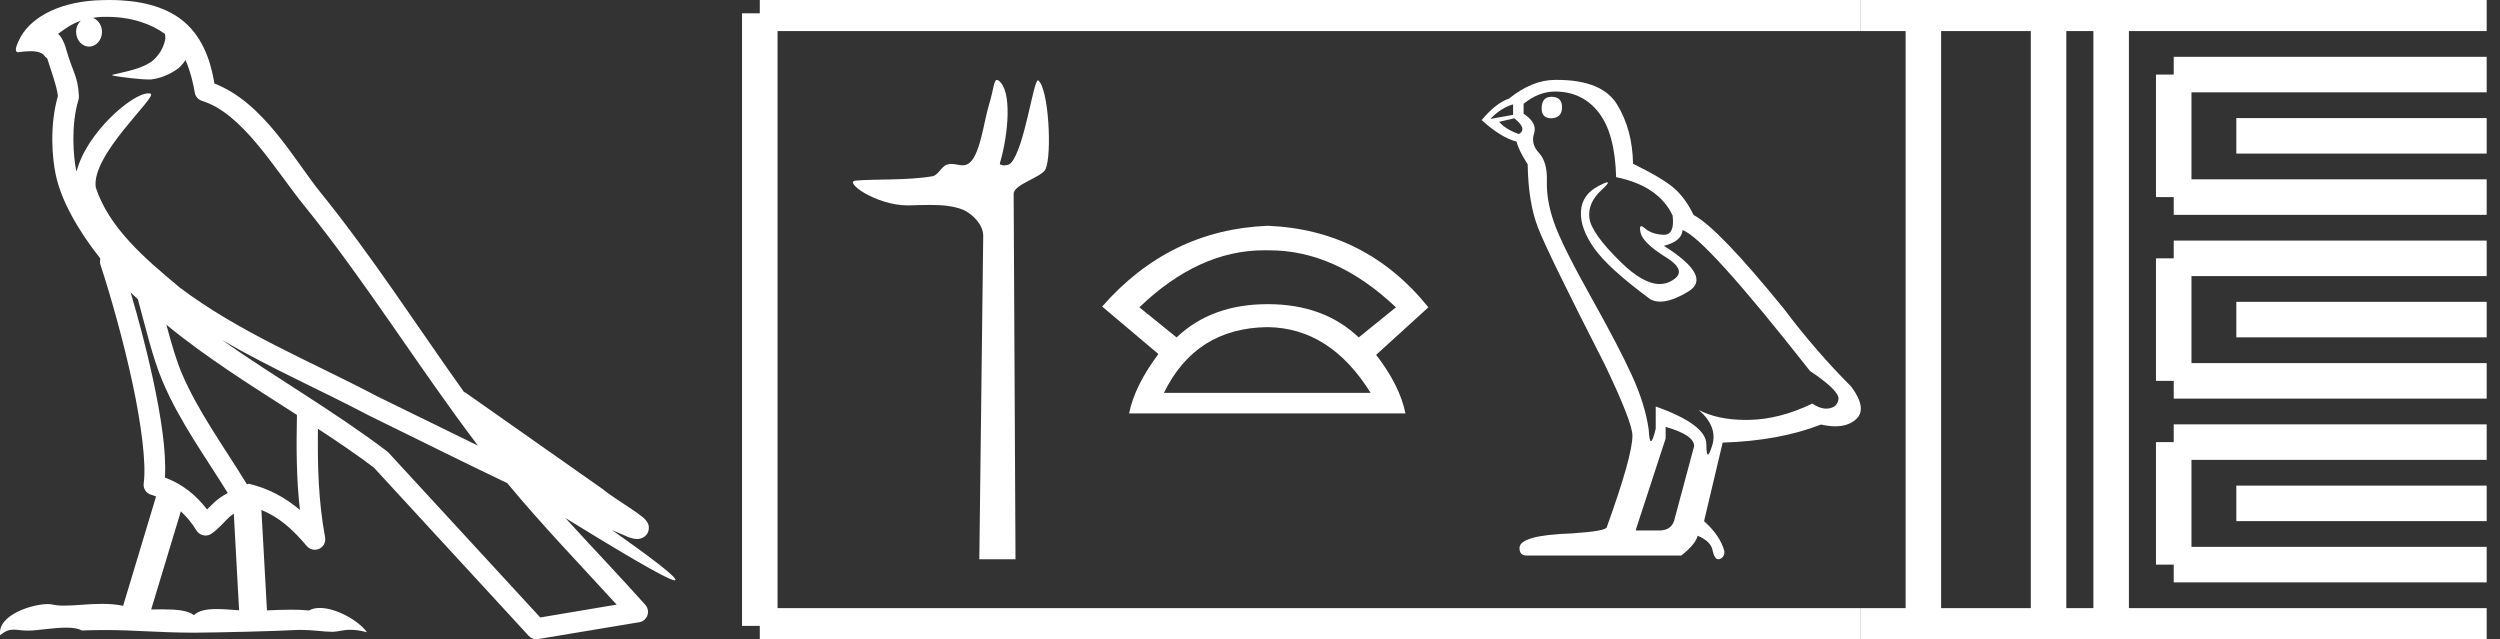 <?xml version="1.0" encoding="UTF-8" standalone="no"?>
<svg
   width="70.401"
   height="18.0"
   version="1.1"
   id="svg54"
   sodipodi:docname="userkhau.svg"
   inkscape:version="1.1.1 (3bf5ae0d25, 2021-09-20)"
   xmlns:inkscape="http://www.inkscape.org/namespaces/inkscape"
   xmlns:sodipodi="http://sodipodi.sourceforge.net/DTD/sodipodi-0.dtd"
   xmlns="http://www.w3.org/2000/svg"
   xmlns:svg="http://www.w3.org/2000/svg">
  <rect width="100%" height="100%" fill="#333333" stroke="none"/>
  <defs
     id="defs58" />
  <sodipodi:namedview
     id="namedview56"
     pagecolor="#ffffff"
     bordercolor="#666666"
     borderopacity="1.0"
     inkscape:pageshadow="2"
     inkscape:pageopacity="0.0"
     inkscape:pagecheckerboard="0"
     showgrid="false"
     inkscape:zoom="19.531044"
     inkscape:cx="35.174771"
     inkscape:cy="8.9856947"
     inkscape:window-width="1920"
     inkscape:window-height="1001"
     inkscape:window-x="-9"
     inkscape:window-y="-9"
     inkscape:window-maximized="1"
     inkscape:current-layer="svg54" />
  <path
     d="M 3.009 0.474 C 3.703 0.474 4.257 0.675 4.644 0.953 C 4.65 1.006 4.664 1.06 4.653 1.112 C 4.603 1.361 4.458 1.59 4.257 1.743 C 3.941 1.95 3.56 2.01 3.2 2.099 C 3.11 2.109 3.181 2.13 3.231 2.139 C 3.461 2.178 3.938 2.238 4.202 2.238 C 4.221 2.238 4.238 2.237 4.254 2.237 C 4.532 2.205 4.795 2.089 5.02 1.926 C 5.099 1.859 5.167 1.776 5.225 1.69 C 5.372 2.036 5.452 2.403 5.485 2.607 C 5.503 2.717 5.581 2.806 5.687 2.84 C 6.826 3.189 7.725 4.749 8.566 5.789 C 10.296 7.926 11.766 10.315 13.459 12.549 C 12.522 12.093 11.588 11.633 10.65 11.175 C 8.729 10.164 6.728 9.359 5.045 8.085 C 5.042 8.083 5.039 8.079 5.037 8.077 C 4.067 7.269 3.074 6.417 2.698 5.284 C 2.55 4.364 4.455 2.707 4.24 2.638 C 4.222 2.632 4.2 2.629 4.176 2.629 C 3.718 2.629 2.423 3.756 2.157 4.83 C 2.154 4.816 2.146 4.799 2.143 4.785 C 2.07 4.429 1.989 3.529 2.211 2.806 C 2.221 2.772 2.224 2.737 2.222 2.702 C 2.206 2.411 2.162 2.238 2.098 2.068 C 2.035 1.899 1.959 1.724 1.838 1.303 C 1.807 1.195 1.696 0.975 1.63 0.958 C 1.816 0.82 2.005 0.677 2.275 0.583 L 2.275 0.583 C 2.196 0.659 2.143 0.769 2.143 0.897 C 2.143 1.126 2.307 1.312 2.508 1.312 C 2.709 1.312 2.872 1.126 2.872 0.897 L 2.872 0.894 C 2.871 0.71 2.763 0.558 2.617 0.504 C 2.67 0.497 2.713 0.485 2.771 0.482 C 2.852 0.476 2.932 0.474 3.009 0.474 ZM 3.68 8.237 C 3.745 8.302 3.815 8.361 3.882 8.424 C 4.096 9.204 4.294 10.065 4.574 10.729 C 5.057 11.874 5.79 12.87 6.413 13.883 C 6.261 13.965 6.129 14.058 6.029 14.152 C 5.948 14.229 5.894 14.281 5.83 14.346 C 5.521 13.939 5.124 13.623 4.644 13.449 C 4.689 12.726 4.536 11.737 4.305 10.662 C 4.126 9.831 3.904 9.003 3.68 8.237 ZM 4.686 9.145 C 5.835 10.09 7.114 10.883 8.362 11.685 C 8.344 12.595 8.344 13.463 8.446 14.36 C 8.033 14.014 7.587 13.763 7.019 13.625 C 7.015 13.624 7.012 13.624 7.009 13.624 C 6.989 13.624 6.972 13.636 6.952 13.636 C 6.303 12.573 5.569 11.577 5.115 10.502 C 4.959 10.133 4.822 9.652 4.686 9.145 ZM 5.093 14.399 C 5.256 14.552 5.405 14.728 5.533 14.94 C 5.576 15.01 5.649 15.058 5.729 15.075 C 5.749 15.079 5.77 15.081 5.79 15.081 C 5.85 15.081 5.909 15.063 5.959 15.027 C 6.175 14.871 6.307 14.703 6.436 14.581 C 6.483 14.536 6.533 14.5 6.584 14.464 L 6.733 17.186 C 6.52 17.172 6.298 17.151 6.096 17.151 C 5.832 17.151 5.601 17.187 5.463 17.323 C 5.294 17.189 4.966 17.159 4.572 17.159 C 4.471 17.159 4.366 17.161 4.257 17.163 L 5.093 14.399 ZM 6.251 9.574 L 6.251 9.574 C 7.605 10.361 9.035 10.988 10.386 11.699 C 10.388 11.7 10.39 11.701 10.392 11.702 C 11.687 12.333 12.978 12.983 14.286 13.606 C 15.27 14.795 16.338 15.901 17.364 17.026 C 16.648 17.146 15.931 17.268 15.214 17.388 C 13.792 15.842 12.369 14.299 10.947 12.753 C 10.936 12.74 10.924 12.728 10.91 12.717 C 9.411 11.58 7.758 10.635 6.251 9.574 ZM 3.076 0.0 C 2.941 0.0 2.803 0.005 2.665 0.013 C 1.58 0.084 0.792 0.539 0.523 1.157 C 0.482 1.25 0.377 1.471 0.516 1.471 C 0.53 1.471 0.547 1.468 0.568 1.463 C 0.683 1.448 0.778 1.442 0.857 1.442 C 1.275 1.442 1.237 1.615 1.327 1.637 C 1.417 1.919 1.617 2.483 1.63 2.705 C 1.386 3.566 1.477 4.468 1.566 4.903 C 1.715 5.635 2.196 6.487 2.827 7.283 C 2.813 7.338 2.809 7.394 2.827 7.449 C 3.129 8.371 3.479 9.618 3.73 10.785 C 3.981 11.953 4.123 13.062 4.047 13.608 C 4.025 13.759 4.121 13.9 4.268 13.936 C 4.313 13.947 4.352 13.967 4.395 13.981 L 3.467 17.06 C 3.273 17.018 3.072 17.005 2.874 17.005 C 2.493 17.005 2.118 17.055 1.81 17.055 C 1.685 17.055 1.57 17.047 1.47 17.023 C 1.438 17.015 1.395 17.011 1.345 17.011 C 0.909 17.011 -0.083 17.317 0.004 17.89 C 0.155 17.762 0.262 17.731 0.38 17.731 C 0.49 17.731 0.61 17.758 0.785 17.758 C 0.794 17.758 0.802 17.758 0.812 17.758 C 1.066 17.754 1.509 17.675 1.865 17.675 C 2.045 17.675 2.203 17.695 2.303 17.755 C 2.539 17.746 2.752 17.742 2.952 17.742 C 3.801 17.742 4.399 17.812 5.452 17.817 C 6.24 17.81 7.649 17.778 8.426 17.738 C 8.876 17.741 9.123 17.792 9.348 17.792 C 9.362 17.792 9.375 17.792 9.388 17.791 C 9.522 17.788 9.653 17.735 9.868 17.735 C 9.991 17.735 10.141 17.752 10.336 17.805 C 10.086 17.464 9.459 17.12 9.006 17.12 C 8.891 17.12 8.788 17.142 8.704 17.191 C 8.543 17.175 8.372 17.169 8.196 17.169 C 7.977 17.169 7.748 17.178 7.518 17.189 L 7.361 14.36 L 7.361 14.36 C 7.848 14.562 8.218 14.876 8.642 15.38 C 8.7 15.447 8.782 15.482 8.865 15.482 C 8.908 15.482 8.952 15.473 8.993 15.453 C 9.112 15.396 9.179 15.264 9.155 15.134 C 8.963 14.095 8.942 13.115 8.953 12.075 L 8.953 12.075 C 9.493 12.428 10.025 12.787 10.529 13.168 C 11.982 14.748 13.436 16.327 14.889 17.906 C 14.945 17.967 15.023 18 15.104 18 C 15.12 18 15.136 17.999 15.152 17.996 C 16.102 17.837 17.052 17.681 18.001 17.522 C 18.107 17.505 18.195 17.431 18.231 17.329 C 18.267 17.227 18.244 17.112 18.172 17.032 C 17.43 16.201 16.663 15.401 15.921 14.587 L 15.921 14.587 C 17.19 15.368 18.796 16.342 19 16.342 C 19.023 16.342 19.028 16.329 19.013 16.303 C 18.919 16.139 18.113 15.547 17.238 14.929 L 17.238 14.929 C 17.377 14.987 17.514 15.049 17.653 15.106 C 17.658 15.109 17.665 15.114 17.67 15.117 C 17.773 15.151 17.83 15.175 17.939 15.178 C 17.942 15.179 17.946 15.179 17.949 15.179 C 17.974 15.179 18.003 15.175 18.048 15.162 C 18.1 15.146 18.188 15.103 18.236 15.01 C 18.285 14.918 18.275 14.823 18.259 14.772 C 18.242 14.721 18.221 14.695 18.205 14.674 C 18.144 14.589 18.102 14.565 18.043 14.52 C 17.983 14.474 17.915 14.423 17.838 14.371 C 17.685 14.266 17.502 14.148 17.345 14.043 C 17.188 13.938 17.045 13.836 17.017 13.81 C 17.008 13.801 16.998 13.793 16.989 13.785 C 15.691 12.872 14.394 11.961 13.097 11.049 C 13.089 11.043 13.078 11.048 13.069 11.043 C 11.736 9.174 10.481 7.218 9.023 5.416 C 8.279 4.496 7.425 2.888 6.038 2.352 C 5.971 1.956 5.82 1.225 5.283 0.703 C 4.827 0.26 4.168 0.056 3.427 0.011 C 3.312 0.003 3.195 0.0 3.076 0.0 Z"
     style="fill:#ffffff;stroke:none"
     id="path2" />
  <path
     d="M 28.075 2.25 C 27.985 2.25 27.979 2.533 27.85 2.951 C 27.704 3.427 27.597 4.423 27.259 4.616 C 27.208 4.645 27.157 4.655 27.106 4.655 C 27.006 4.655 26.904 4.617 26.793 4.617 C 26.752 4.617 26.71 4.622 26.666 4.636 C 26.508 4.687 26.425 4.934 26.258 4.963 C 25.567 5.084 24.621 5.038 24.092 5.086 C 23.753 5.116 24.659 5.784 25.566 5.784 C 25.579 5.784 25.591 5.784 25.604 5.783 C 25.792 5.779 25.991 5.771 26.188 5.771 C 26.519 5.771 26.846 5.795 27.116 5.906 C 27.38 6.015 27.692 6.331 27.688 6.641 L 27.578 15.75 L 28.597 15.75 L 28.545 5.461 C 28.544 5.185 29.341 4.997 29.445 4.759 C 29.627 4.344 29.534 2.512 29.241 2.266 C 29.237 2.264 29.234 2.262 29.23 2.262 C 29.098 2.262 28.852 4.183 28.464 4.595 C 28.425 4.638 28.347 4.657 28.279 4.657 C 28.207 4.657 28.146 4.635 28.158 4.595 C 28.404 3.757 28.503 2.534 28.117 2.266 C 28.101 2.255 28.087 2.25 28.075 2.25 Z"
     style="fill:#ffffff;stroke:none"
     id="path4" />
  <path
     d="M 35.598 7.048 Q 35.648 7.048 35.698 7.049 Q 35.723 7.049 35.749 7.049 Q 37.616 7.049 39.31 8.654 L 38.262 9.502 Q 37.281 8.565 35.698 8.565 Q 34.115 8.565 33.133 9.502 L 32.085 8.654 Q 33.757 7.048 35.598 7.048 ZM 35.698 9.212 Q 37.459 9.234 38.597 11.063 L 32.777 11.063 Q 33.669 9.234 35.698 9.212 ZM 35.698 6.358 Q 32.933 6.469 31.037 8.632 L 32.621 9.97 Q 31.952 10.862 31.796 11.642 L 39.578 11.642 Q 39.422 10.862 38.753 9.992 L 40.224 8.654 Q 38.463 6.469 35.698 6.358 Z"
     style="fill:#ffffff;stroke:none"
     id="path6" />
  <path
     d="M 43.692 2.726 Q 43.413 2.726 43.413 3.054 Q 43.413 3.332 43.692 3.332 Q 43.987 3.316 43.987 3.021 Q 43.987 2.726 43.692 2.726 ZM 42.61 2.939 L 42.61 3.234 L 41.97 3.349 Q 42.265 3.037 42.61 2.939 ZM 42.643 3.332 Q 43.02 3.627 42.774 3.775 Q 42.397 3.644 42.216 3.431 L 42.643 3.332 ZM 43.79 2.578 Q 44.561 2.578 45.02 3.168 Q 45.479 3.759 45.511 4.988 Q 46.708 5.234 47.102 6.07 Q 47.165 6.612 46.858 6.612 Q 46.849 6.612 46.839 6.611 Q 46.511 6.595 46.323 6.431 Q 46.254 6.371 46.219 6.371 Q 46.158 6.371 46.2 6.554 Q 46.265 6.841 46.921 7.25 Q 47.577 7.66 47.028 7.931 Q 46.892 7.998 46.738 7.998 Q 46.271 7.998 45.643 7.382 Q 44.806 6.562 44.757 6.136 Q 44.708 5.709 45.102 5.349 Q 45.335 5.134 45.262 5.134 Q 45.212 5.134 45.02 5.234 Q 44.544 5.48 44.52 5.955 Q 44.495 6.431 44.897 6.996 Q 45.298 7.562 46.479 8.431 Q 46.599 8.494 46.752 8.494 Q 47.076 8.494 47.544 8.209 Q 48.233 7.791 46.856 6.923 Q 47.364 6.791 47.38 6.48 Q 48.02 6.693 50.97 10.447 Q 51.757 10.972 51.774 11.218 Q 51.757 11.447 51.528 11.496 Q 51.479 11.507 51.428 11.507 Q 51.242 11.507 51.036 11.365 Q 50.118 11.808 49.257 11.824 Q 49.212 11.825 49.168 11.825 Q 48.367 11.825 47.839 11.545 L 47.839 11.545 Q 48.38 12.021 48.216 12.545 Q 48.137 12.8 48.096 12.8 Q 48.052 12.8 48.052 12.513 Q 48.052 11.955 46.626 11.447 L 46.626 12.07 Q 46.542 12.423 46.493 12.423 Q 46.445 12.423 46.429 12.103 Q 46.331 11.398 45.962 10.586 Q 45.593 9.775 44.79 8.341 Q 43.987 6.906 43.765 6.275 Q 43.544 5.644 43.561 5.103 Q 43.577 4.562 43.339 4.308 Q 43.102 4.054 43.2 3.759 Q 43.298 3.463 42.905 3.201 L 42.905 2.923 Q 43.331 2.578 43.79 2.578 ZM 46.905 12.021 Q 47.708 12.25 47.708 12.562 L 47.167 14.578 Q 47.102 14.939 46.724 14.939 L 46.069 14.939 L 46.069 14.906 L 46.905 12.349 L 46.905 12.021 ZM 43.849 2.25 Q 43.82 2.25 43.79 2.25 Q 43.151 2.25 42.495 2.775 Q 42.118 2.906 41.724 3.382 Q 42.265 3.873 42.708 3.988 Q 42.757 4.218 43.02 4.627 Q 43.036 5.709 43.315 6.423 Q 43.593 7.136 45.183 10.25 Q 45.97 11.89 45.97 12.267 Q 45.97 12.841 45.249 14.841 Q 45.249 14.955 44.265 15.021 Q 42.79 15.07 42.79 15.431 Q 42.79 15.644 42.987 15.644 L 47.347 15.644 Q 47.757 15.316 47.806 15.086 Q 48.2 15.25 48.233 15.529 Q 48.288 15.75 48.39 15.75 Q 48.409 15.75 48.429 15.742 Q 48.561 15.693 48.561 15.529 Q 48.446 15.086 47.987 14.677 L 48.511 12.464 Q 50.102 12.414 51.282 11.955 Q 51.5 12.005 51.683 12.005 Q 52.047 12.005 52.265 11.808 Q 52.593 11.513 52.134 10.89 Q 51.134 9.89 50.233 8.693 Q 48.38 6.414 47.692 6.054 Q 47.462 5.578 47.143 5.3 Q 46.823 5.021 45.987 4.611 Q 45.97 3.644 45.536 2.939 Q 45.111 2.25 43.849 2.25 Z"
     style="fill:#ffffff;stroke:none"
     id="path8" />
  <path
     d="M 21.396 0.375 L 21.396 17.625 "
     style="fill:none;stroke:#ffffff;stroke-width:1"
     id="path10" />
  <path
     d="M 21.396 0.375 L 24.021 0.375 "
     style="fill:none;stroke:#ffffff;stroke-width:1"
     id="path12" />
  <path
     d="M 21.396 17.625 L 24.021 17.625 "
     style="fill:none;stroke:#ffffff;stroke-width:1"
     id="path14" />
  <path
     d="M 24.021 0.375 L 52.401 0.375 "
     style="fill:none;stroke:#ffffff;stroke-width:1"
     id="path16" />
  <path
     d="M 24.021 17.625 L 52.401 17.625 "
     style="fill:none;stroke:#ffffff;stroke-width:1"
     id="path18" />
  <path
     d="M 52.401 0.375 L 70.026 0.375 "
     style="fill:none;stroke:#ffffff;stroke-width:1"
     id="path20" />
  <path
     d="M 52.401 17.625 L 70.026 17.625 "
     style="fill:none;stroke:#ffffff;stroke-width:1"
     id="path22" />
  <path
     d="M 54.163 0.375 L 54.163 17.625 "
     style="fill:none;stroke:#ffffff;stroke-width:1"
     id="path24" />
  <path
     d="M 57.688 0.375 L 57.688 17.625 "
     style="fill:none;stroke:#ffffff;stroke-width:1"
     id="path26" />
  <path
     d="M 59.451 0.375 L 59.451 17.625 "
     style="fill:none;stroke:#ffffff;stroke-width:1"
     id="path28" />
  <path
     d="M 61.213 2.1 L 70.026 2.1 "
     style="fill:none;stroke:#ffffff;stroke-width:1"
     id="path30" />
  <path
     d="M 61.213 5.55 L 70.026 5.55 "
     style="fill:none;stroke:#ffffff;stroke-width:1"
     id="path32" />
  <path
     d="M 61.213 2.1 L 61.213 5.55 "
     style="fill:none;stroke:#ffffff;stroke-width:1"
     id="path34" />
  <path
     d="M 62.976 3.825 L 70.026 3.825 "
     style="fill:none;stroke:#ffffff;stroke-width:1"
     id="path36" />
  <path
     d="M 61.213 7.275 L 70.026 7.275 "
     style="fill:none;stroke:#ffffff;stroke-width:1"
     id="path38" />
  <path
     d="M 61.213 10.725 L 70.026 10.725 "
     style="fill:none;stroke:#ffffff;stroke-width:1"
     id="path40" />
  <path
     d="M 61.213 7.275 L 61.213 10.725 "
     style="fill:none;stroke:#ffffff;stroke-width:1"
     id="path42" />
  <path
     d="M 62.976 9 L 70.026 9 "
     style="fill:none;stroke:#ffffff;stroke-width:1"
     id="path44" />
  <path
     d="M 61.213 12.45 L 70.026 12.45 "
     style="fill:none;stroke:#ffffff;stroke-width:1"
     id="path46" />
  <path
     d="M 61.213 15.9 L 70.026 15.9 "
     style="fill:none;stroke:#ffffff;stroke-width:1"
     id="path48" />
  <path
     d="M 61.213 12.45 L 61.213 15.9 "
     style="fill:none;stroke:#ffffff;stroke-width:1"
     id="path50" />
  <path
     d="M 62.976 14.175 L 70.026 14.175 "
     style="fill:none;stroke:#ffffff;stroke-width:1"
     id="path52" />
</svg>
